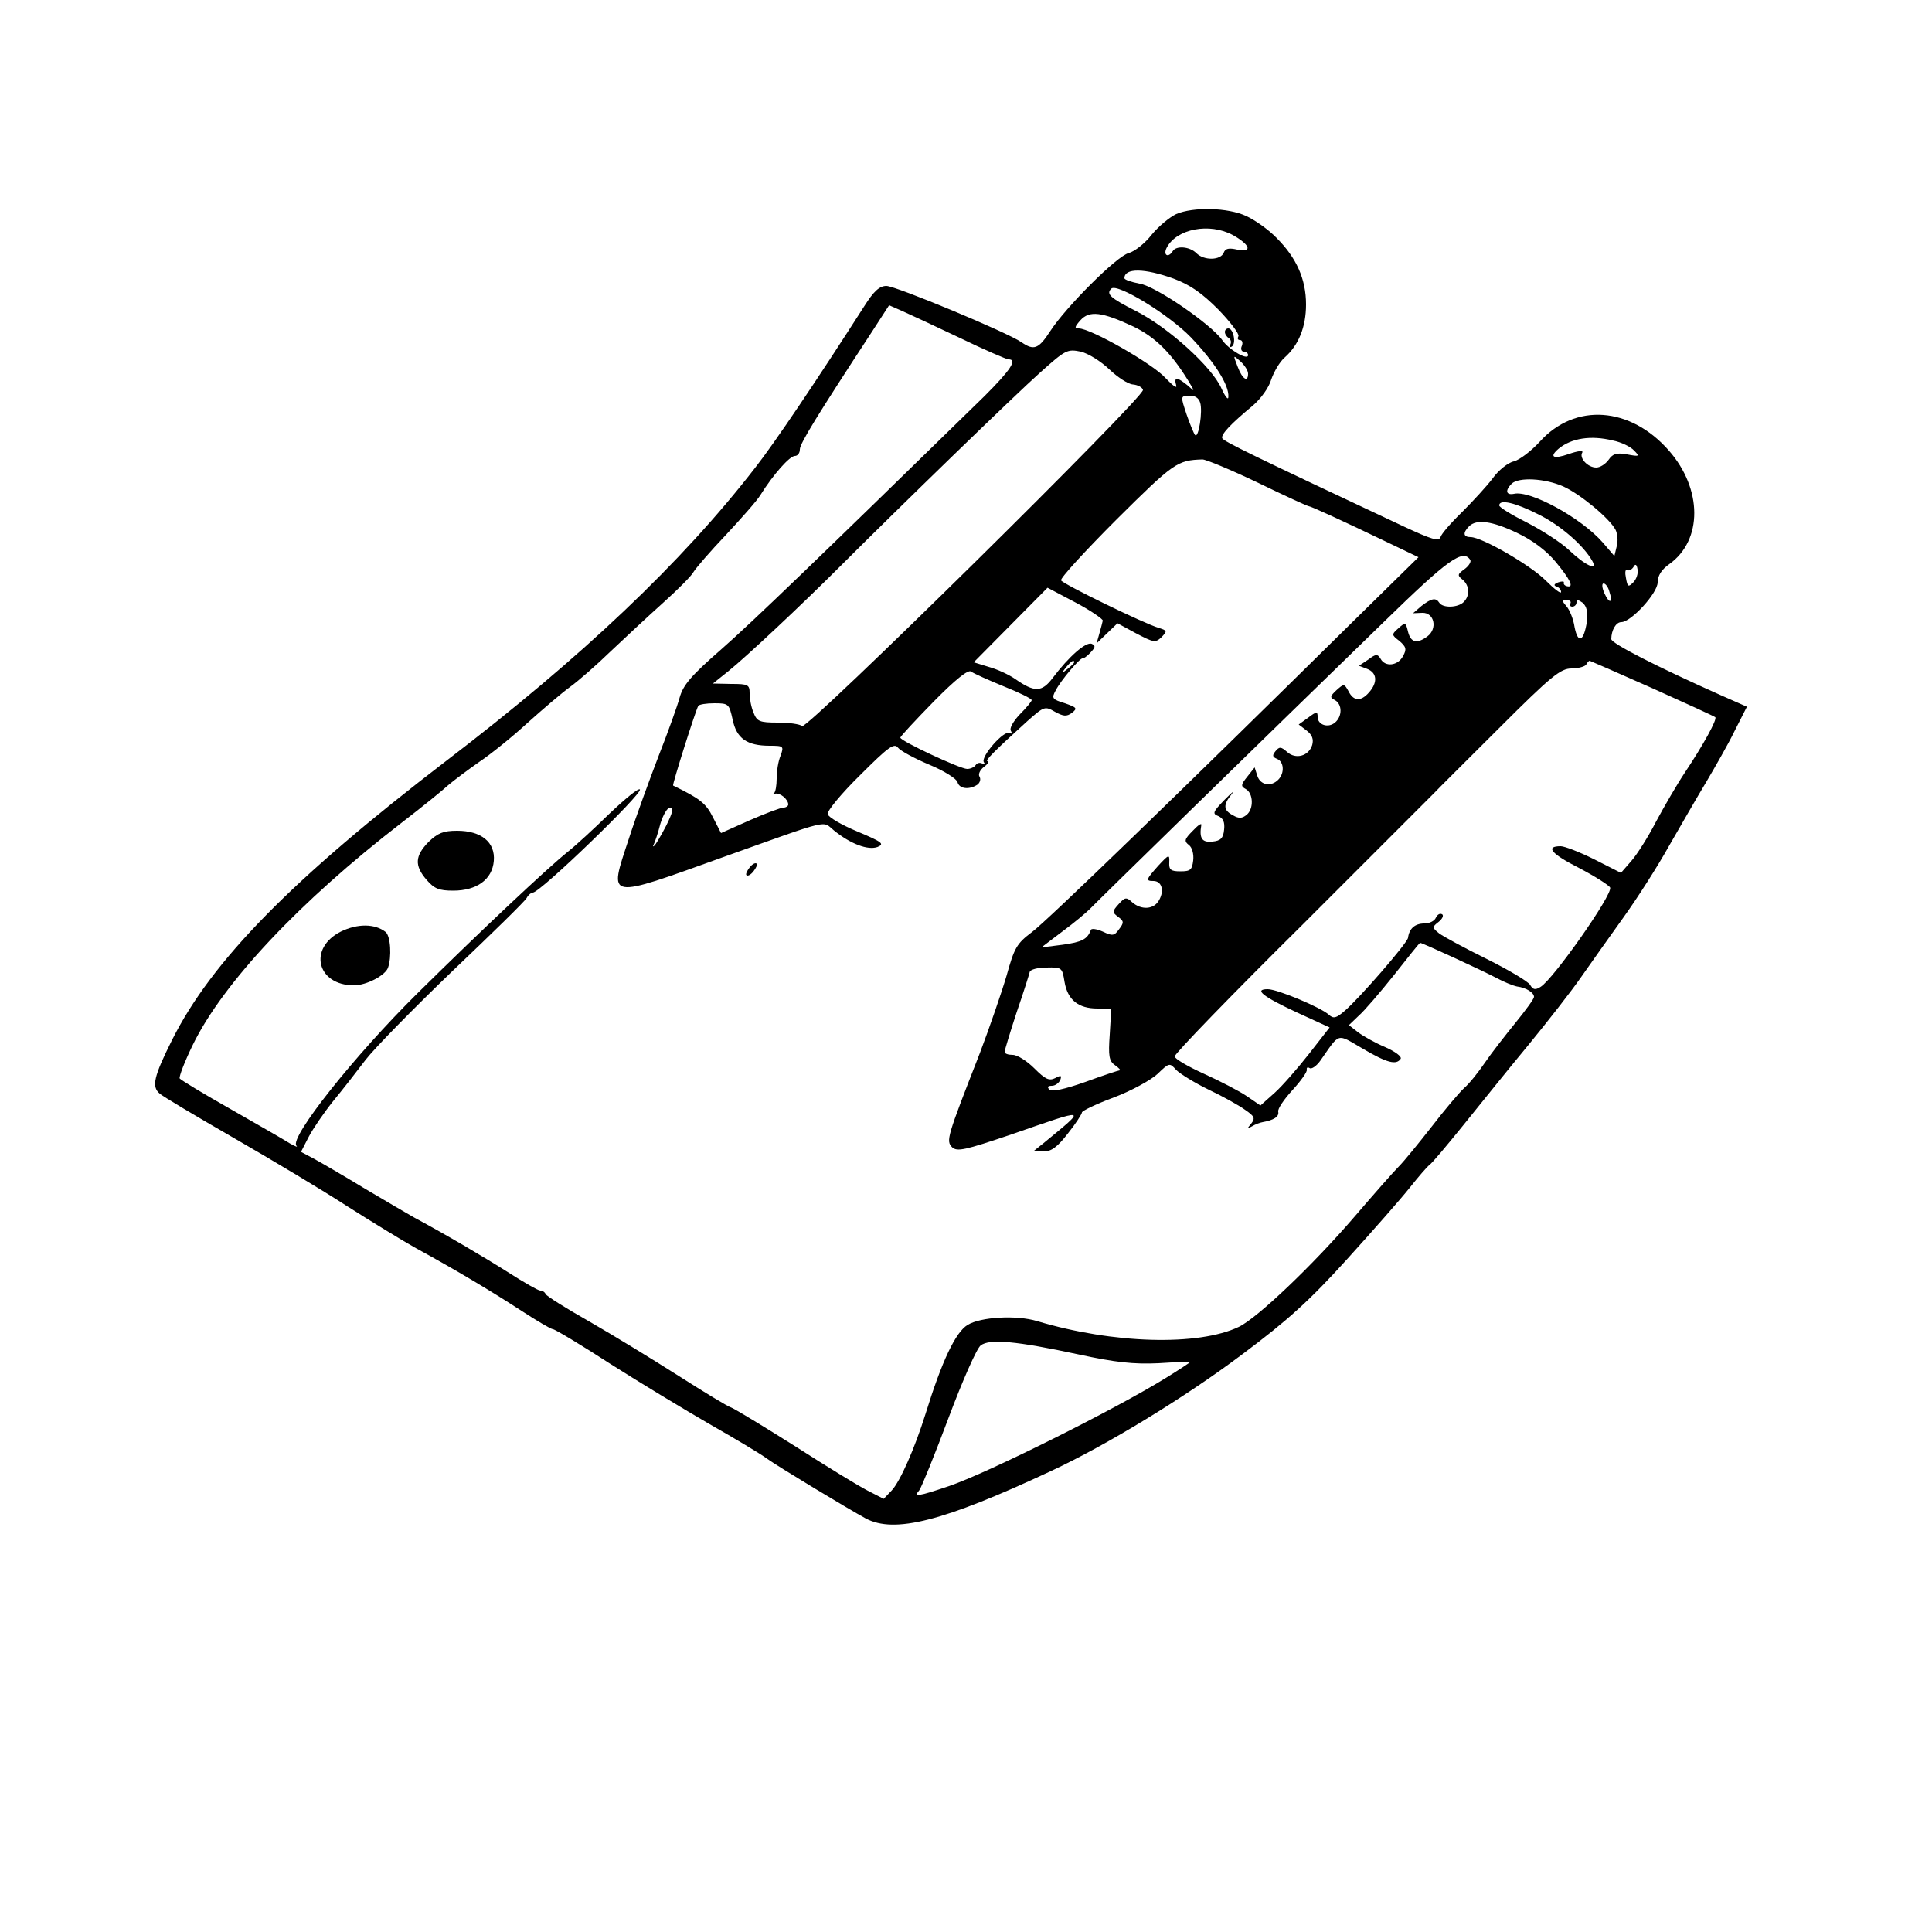 <?xml version="1.0" standalone="no"?>
<!DOCTYPE svg PUBLIC "-//W3C//DTD SVG 20010904//EN"
 "http://www.w3.org/TR/2001/REC-SVG-20010904/DTD/svg10.dtd">
<svg version="1.0" xmlns="http://www.w3.org/2000/svg"
 width="500pt" height="500pt" viewBox="0 0 500 500"
 preserveAspectRatio="xMidYMid meet">

<g transform="translate(0,500) scale(0.1,-0.1)"
fill="#000000" stroke="none">
<path d="M3044 4446 c-17 -8 -46 -32 -64 -54 -17 -22 -44 -43 -59 -47 -30 -7
-163 -140 -203 -202 -30 -46 -42 -51 -74 -29 -35 25 -326 146 -350 146 -18 0
-33 -14 -57 -52 -123 -192 -232 -354 -283 -419 -190 -245 -447 -489 -799 -758
-398 -305 -607 -517 -710 -723 -47 -94 -53 -120 -32 -138 6 -6 93 -58 192
-115 99 -57 231 -136 294 -177 63 -40 143 -89 177 -108 108 -59 196 -112 273
-162 40 -26 77 -48 82 -48 5 0 72 -40 149 -90 77 -49 193 -119 257 -156 65
-37 132 -77 148 -89 26 -19 210 -130 256 -155 74 -39 199 -8 479 123 144 67
346 190 495 302 119 89 175 140 271 246 67 74 140 157 163 186 22 28 45 54 50
58 6 3 45 50 88 103 43 53 118 147 168 207 50 61 111 139 136 175 25 36 75
106 110 155 36 50 89 133 118 185 30 52 73 127 96 165 23 39 57 98 74 133 l32
63 -68 30 c-166 74 -283 134 -283 145 0 23 12 44 26 44 25 0 94 75 94 103 0
17 10 33 30 47 87 62 86 195 -1 294 -100 114 -243 124 -334 23 -22 -24 -52
-47 -67 -51 -15 -3 -40 -23 -55 -44 -15 -20 -51 -59 -79 -87 -28 -27 -54 -57
-56 -65 -4 -12 -23 -6 -94 27 -390 183 -468 221 -471 229 -3 10 21 36 79 84
21 18 42 47 48 68 7 20 22 46 35 57 36 32 55 79 55 137 0 66 -25 121 -76 172
-21 22 -57 47 -79 57 -47 22 -137 24 -181 5z m146 -54 c45 -25 53 -46 12 -38
-22 5 -31 3 -35 -8 -8 -20 -51 -21 -71 -1 -17 17 -52 20 -61 5 -12 -19 -26
-10 -15 10 26 48 110 64 170 32z m-153 -113 c43 -16 73 -37 116 -80 32 -33 55
-64 52 -69 -3 -6 -2 -10 4 -10 6 0 8 -7 5 -15 -4 -8 -1 -15 5 -15 6 0 11 -4
11 -9 0 -15 -50 14 -67 39 -29 41 -173 140 -214 146 -21 4 -39 10 -39 14 0 27
52 26 127 -1z m45 -152 c61 -64 99 -123 97 -154 0 -10 -8 0 -18 22 -25 56
-138 158 -221 200 -67 34 -78 44 -64 58 15 15 149 -67 206 -126z m-599 -1 c64
-31 122 -56 127 -56 24 0 5 -28 -62 -95 -428 -418 -601 -585 -682 -656 -78
-68 -98 -92 -107 -124 -6 -22 -30 -89 -54 -150 -23 -60 -59 -158 -78 -217 -52
-158 -61 -156 248 -45 280 100 252 93 283 68 43 -35 88 -52 113 -43 19 8 12
13 -52 40 -41 17 -75 37 -77 45 -2 8 36 54 84 101 73 73 88 84 98 71 6 -8 43
-28 81 -44 39 -16 71 -37 73 -45 4 -17 29 -21 51 -7 7 5 10 14 6 21 -4 6 1 17
11 25 11 8 15 15 10 15 -9 0 18 27 103 104 43 38 45 39 71 24 22 -12 30 -13
44 -3 15 12 13 14 -18 25 -33 10 -35 13 -24 33 13 26 65 87 70 83 1 -1 11 5
20 15 13 14 14 18 3 23 -15 5 -58 -32 -101 -89 -28 -37 -47 -37 -97 -2 -16 11
-46 25 -68 31 l-39 12 95 96 96 97 72 -38 c40 -21 71 -43 71 -47 -1 -5 -5 -20
-9 -34 l-7 -25 27 26 27 26 48 -26 c46 -24 50 -25 66 -10 15 16 15 17 -7 24
-38 11 -247 113 -253 123 -3 5 62 76 144 158 148 147 157 153 222 155 9 0 74
-27 143 -60 70 -34 129 -61 132 -61 5 0 80 -34 211 -97 l73 -35 -169 -166
c-448 -442 -791 -774 -831 -804 -40 -30 -46 -41 -66 -113 -13 -44 -44 -134
-69 -200 -86 -220 -88 -227 -72 -244 13 -12 32 -8 153 33 202 70 197 71 83
-23 l-25 -20 26 -1 c20 0 36 12 63 47 20 25 36 50 36 54 0 4 37 22 83 39 45
17 96 45 113 61 30 29 31 29 48 10 10 -10 47 -33 84 -51 36 -17 79 -41 94 -52
25 -17 27 -22 16 -36 -11 -13 -11 -14 2 -7 8 5 21 10 28 11 28 5 43 14 40 27
-2 7 15 32 37 56 22 24 39 48 37 53 -1 5 2 7 7 4 5 -4 18 5 28 19 52 74 41 71
110 31 63 -37 87 -43 98 -26 3 6 -15 19 -40 30 -26 11 -58 29 -71 39 l-23 18
25 24 c15 13 56 61 92 106 36 46 66 83 67 83 6 0 164 -73 196 -90 20 -11 45
-21 55 -23 24 -3 44 -16 44 -27 0 -5 -22 -35 -48 -67 -26 -32 -62 -78 -79
-103 -17 -25 -41 -55 -54 -66 -13 -12 -51 -57 -84 -100 -33 -42 -71 -89 -85
-103 -14 -14 -65 -72 -113 -128 -110 -128 -253 -264 -301 -287 -105 -50 -325
-44 -522 15 -53 16 -146 11 -180 -10 -31 -19 -66 -92 -109 -231 -28 -89 -65
-173 -87 -197 l-21 -22 -41 21 c-22 11 -107 63 -188 115 -81 51 -155 96 -165
100 -10 3 -72 41 -138 83 -66 42 -169 105 -230 140 -60 34 -111 66 -113 71 -2
5 -8 9 -14 9 -5 0 -42 21 -81 46 -63 40 -163 99 -245 143 -14 8 -71 41 -128
75 -56 34 -116 69 -133 78 l-32 17 20 39 c11 21 39 62 63 92 24 29 62 78 84
107 23 30 124 133 225 230 101 96 188 181 192 189 4 8 12 14 16 14 19 0 286
258 277 267 -4 4 -39 -25 -79 -63 -40 -39 -88 -83 -107 -98 -54 -43 -228 -207
-389 -366 -165 -163 -332 -374 -314 -395 5 -5 -3 -2 -17 6 -14 9 -82 48 -152
88 -71 40 -130 76 -133 80 -2 5 13 44 34 87 78 160 276 371 542 576 52 40 105
83 119 96 14 12 50 39 80 60 30 20 87 66 125 101 39 35 88 77 110 93 22 16 69
57 105 92 36 34 97 91 135 125 39 35 75 71 80 81 6 10 43 53 83 95 40 43 81
89 90 104 33 53 76 101 89 101 7 0 13 7 13 17 0 15 45 88 187 305 l44 68 32
-14 c18 -8 85 -39 150 -70z m450 29 c56 -27 97 -67 142 -140 18 -30 18 -30 -2
-12 -11 9 -23 17 -27 17 -5 0 -5 -8 -2 -17 3 -10 -9 -1 -28 19 -32 36 -193
128 -224 128 -12 0 -11 4 4 21 23 26 56 22 137 -16z m-62 -111 c21 -20 48 -38
61 -39 12 -1 24 -7 26 -14 6 -17 -871 -882 -882 -870 -6 5 -34 9 -63 9 -48 0
-54 3 -63 26 -6 14 -10 36 -10 50 0 22 -4 24 -47 24 l-48 1 40 32 c46 37 187
169 290 272 154 154 453 444 517 501 66 59 70 61 105 54 20 -5 52 -25 74 -46z
m359 -11 c0 -24 -15 -14 -27 18 -12 31 -12 31 7 14 11 -10 20 -24 20 -32z
m-124 -75 c7 -22 -4 -93 -13 -84 -3 3 -13 27 -22 53 -16 48 -16 48 6 49 14 1
25 -5 29 -18z m1068 -98 c21 -4 46 -16 55 -26 15 -15 14 -16 -18 -10 -27 5
-37 2 -48 -14 -8 -11 -22 -20 -32 -20 -22 0 -45 25 -36 39 3 6 -12 4 -35 -4
-40 -14 -52 -8 -26 14 33 27 83 35 140 21z m-128 -119 c44 -20 119 -82 135
-112 5 -10 7 -30 3 -43 l-6 -25 -30 35 c-56 64 -188 136 -230 126 -21 -4 -23
9 -6 26 18 18 87 14 134 -7z m-65 -72 c57 -28 117 -80 140 -121 15 -27 -19
-11 -61 29 -19 18 -68 50 -107 70 -40 20 -73 40 -73 45 0 17 42 7 101 -23z
m-55 -48 c40 -19 75 -45 100 -75 38 -46 49 -68 29 -63 -5 1 -9 5 -8 9 2 4 -5
4 -14 1 -11 -4 -13 -8 -5 -11 7 -2 12 -8 12 -14 0 -6 -18 8 -40 30 -40 40
-165 112 -194 112 -19 0 -21 11 -4 28 19 19 59 14 124 -17z m-121 -70 c3 -5
-4 -16 -15 -24 -18 -13 -19 -16 -5 -27 18 -15 20 -41 3 -58 -15 -15 -54 -16
-63 -2 -9 14 -20 12 -46 -8 l-22 -19 24 1 c31 1 40 -41 13 -61 -27 -20 -43
-16 -50 12 -6 25 -7 25 -25 9 -18 -16 -18 -17 3 -33 17 -15 19 -21 9 -39 -13
-25 -46 -29 -58 -7 -8 13 -12 13 -32 -2 l-24 -16 21 -8 c26 -10 28 -35 5 -61
-21 -24 -40 -23 -53 3 -11 20 -12 20 -31 3 -17 -16 -18 -19 -4 -26 19 -11 19
-42 0 -58 -18 -15 -45 -6 -45 15 0 14 -3 14 -24 -2 l-25 -18 21 -16 c14 -11
18 -22 14 -37 -9 -29 -43 -38 -65 -18 -16 14 -20 14 -30 2 -9 -11 -8 -15 4
-20 18 -7 20 -37 3 -54 -19 -19 -46 -14 -54 10 l-7 22 -19 -24 c-17 -21 -17
-25 -4 -32 20 -11 21 -52 2 -67 -11 -9 -20 -10 -35 -1 -25 13 -26 27 -4 54 9
12 1 5 -18 -14 -30 -31 -32 -36 -16 -42 13 -6 17 -16 15 -35 -2 -22 -9 -29
-30 -31 -27 -3 -35 8 -29 43 1 6 -9 -1 -22 -15 -22 -22 -23 -27 -10 -37 8 -6
13 -23 11 -40 -3 -24 -7 -28 -33 -28 -25 0 -30 4 -29 23 1 22 -1 21 -28 -8
-32 -36 -34 -40 -13 -40 21 0 29 -24 15 -49 -13 -25 -46 -27 -70 -6 -15 14
-19 13 -35 -5 -17 -19 -17 -21 -1 -33 15 -11 15 -15 2 -32 -12 -17 -17 -18
-42 -6 -16 7 -30 9 -31 4 -9 -24 -23 -31 -73 -38 l-55 -7 54 41 c30 22 62 49
71 58 17 18 446 437 763 745 165 161 203 188 222 159z m422 -58 c-13 -13 -15
-12 -19 11 -3 14 -2 23 3 21 4 -3 11 0 16 7 5 10 9 8 11 -6 2 -10 -3 -25 -11
-33z m-62 -24 c10 -30 0 -33 -13 -4 -6 14 -7 25 -2 25 5 0 12 -9 15 -21z
m-101 -31 c-3 -4 0 -8 5 -8 6 0 11 5 11 11 0 8 5 7 16 -1 10 -9 14 -24 11 -48
-8 -52 -23 -60 -32 -15 -3 21 -13 45 -21 54 -12 14 -12 16 1 16 8 0 12 -4 9
-9z m-1284 -152 c0 -2 -8 -10 -17 -17 -16 -13 -17 -12 -4 4 13 16 21 21 21 13z
m1496 -67 c87 -39 161 -73 163 -75 6 -5 -31 -72 -79 -144 -20 -30 -53 -87 -74
-126 -20 -39 -49 -85 -64 -102 l-27 -31 -69 35 c-38 19 -77 34 -87 34 -41 0
-24 -20 47 -56 42 -22 78 -45 81 -51 7 -18 -147 -237 -180 -257 -14 -9 -20 -7
-27 5 -5 9 -56 39 -112 67 -57 28 -112 58 -123 66 -19 15 -19 17 -2 30 10 8
14 17 9 20 -6 3 -12 -1 -16 -9 -3 -8 -16 -15 -30 -15 -24 0 -39 -13 -42 -37
-2 -14 -128 -159 -165 -190 -21 -18 -28 -20 -40 -9 -21 19 -133 66 -158 66
-37 0 -13 -19 75 -60 l85 -39 -53 -68 c-29 -37 -69 -83 -89 -101 l-37 -33 -35
24 c-19 13 -69 39 -111 58 -42 19 -76 39 -76 45 0 7 148 160 330 340 181 181
335 335 342 342 7 8 83 83 168 168 135 135 159 154 187 154 17 0 35 5 38 10 3
6 7 10 9 10 1 0 74 -32 162 -71z m-1679 5 c40 -16 73 -32 73 -36 0 -3 -14 -20
-31 -37 -17 -18 -27 -36 -23 -42 4 -7 3 -9 -3 -6 -14 9 -75 -61 -67 -75 4 -6
3 -8 -4 -4 -6 3 -13 2 -17 -4 -3 -5 -13 -10 -22 -10 -18 0 -172 72 -173 81 0
3 39 45 86 93 57 58 90 84 97 78 7 -5 45 -22 84 -38z m-701 -86 c10 -49 37
-68 96 -68 36 0 37 -1 28 -26 -6 -14 -10 -40 -10 -59 0 -18 -3 -35 -7 -38 -5
-2 -3 -3 3 -1 13 3 34 -15 34 -28 0 -4 -6 -8 -12 -8 -7 0 -47 -15 -88 -33
l-74 -33 -21 41 c-18 36 -33 48 -103 82 -3 1 57 191 65 206 2 4 21 7 42 7 37
0 38 -2 47 -42z m-172 -275 c-13 -25 -27 -49 -31 -52 -3 -3 -4 -1 -1 4 3 6 11
29 17 53 7 23 18 42 25 42 10 0 7 -13 -10 -47z m1031 -404 c8 -47 36 -69 85
-69 l36 0 -4 -67 c-4 -56 -2 -69 14 -80 10 -7 15 -13 12 -13 -3 0 -43 -13 -89
-30 -54 -19 -87 -26 -93 -20 -7 7 -4 10 6 10 9 0 18 7 22 15 4 12 2 13 -13 5
-16 -8 -26 -3 -54 25 -19 19 -44 35 -56 35 -12 0 -21 3 -21 8 0 4 14 50 31
102 18 52 33 100 34 105 2 6 21 11 43 11 40 1 41 0 47 -37z m35 -964 c97 -21
144 -26 208 -23 45 3 82 4 82 3 0 -1 -27 -19 -61 -40 -132 -82 -463 -247 -563
-281 -80 -27 -93 -29 -77 -11 6 8 40 92 76 188 36 96 73 180 83 187 23 18 94
11 252 -23z"/>
<path d="M3170 4141 c0 -6 5 -13 10 -16 6 -4 7 -11 4 -17 -4 -6 -2 -8 4 -5 12
8 4 47 -9 47 -5 0 -9 -4 -9 -9z"/>
<path d="M1109 2821 c-35 -36 -37 -61 -5 -98 20 -23 32 -28 69 -28 61 0 101
29 105 77 4 48 -32 78 -95 78 -36 0 -50 -6 -74 -29z"/>
<path d="M1940 2755 c-7 -9 -11 -18 -8 -20 3 -3 11 1 18 10 7 9 11 18 8 20 -3
3 -11 -1 -18 -10z"/>
<path d="M882 2589 c-85 -43 -62 -139 34 -139 32 0 80 25 88 45 10 28 7 82 -6
93 -28 22 -73 22 -116 1z"/>
</g>
</svg>
